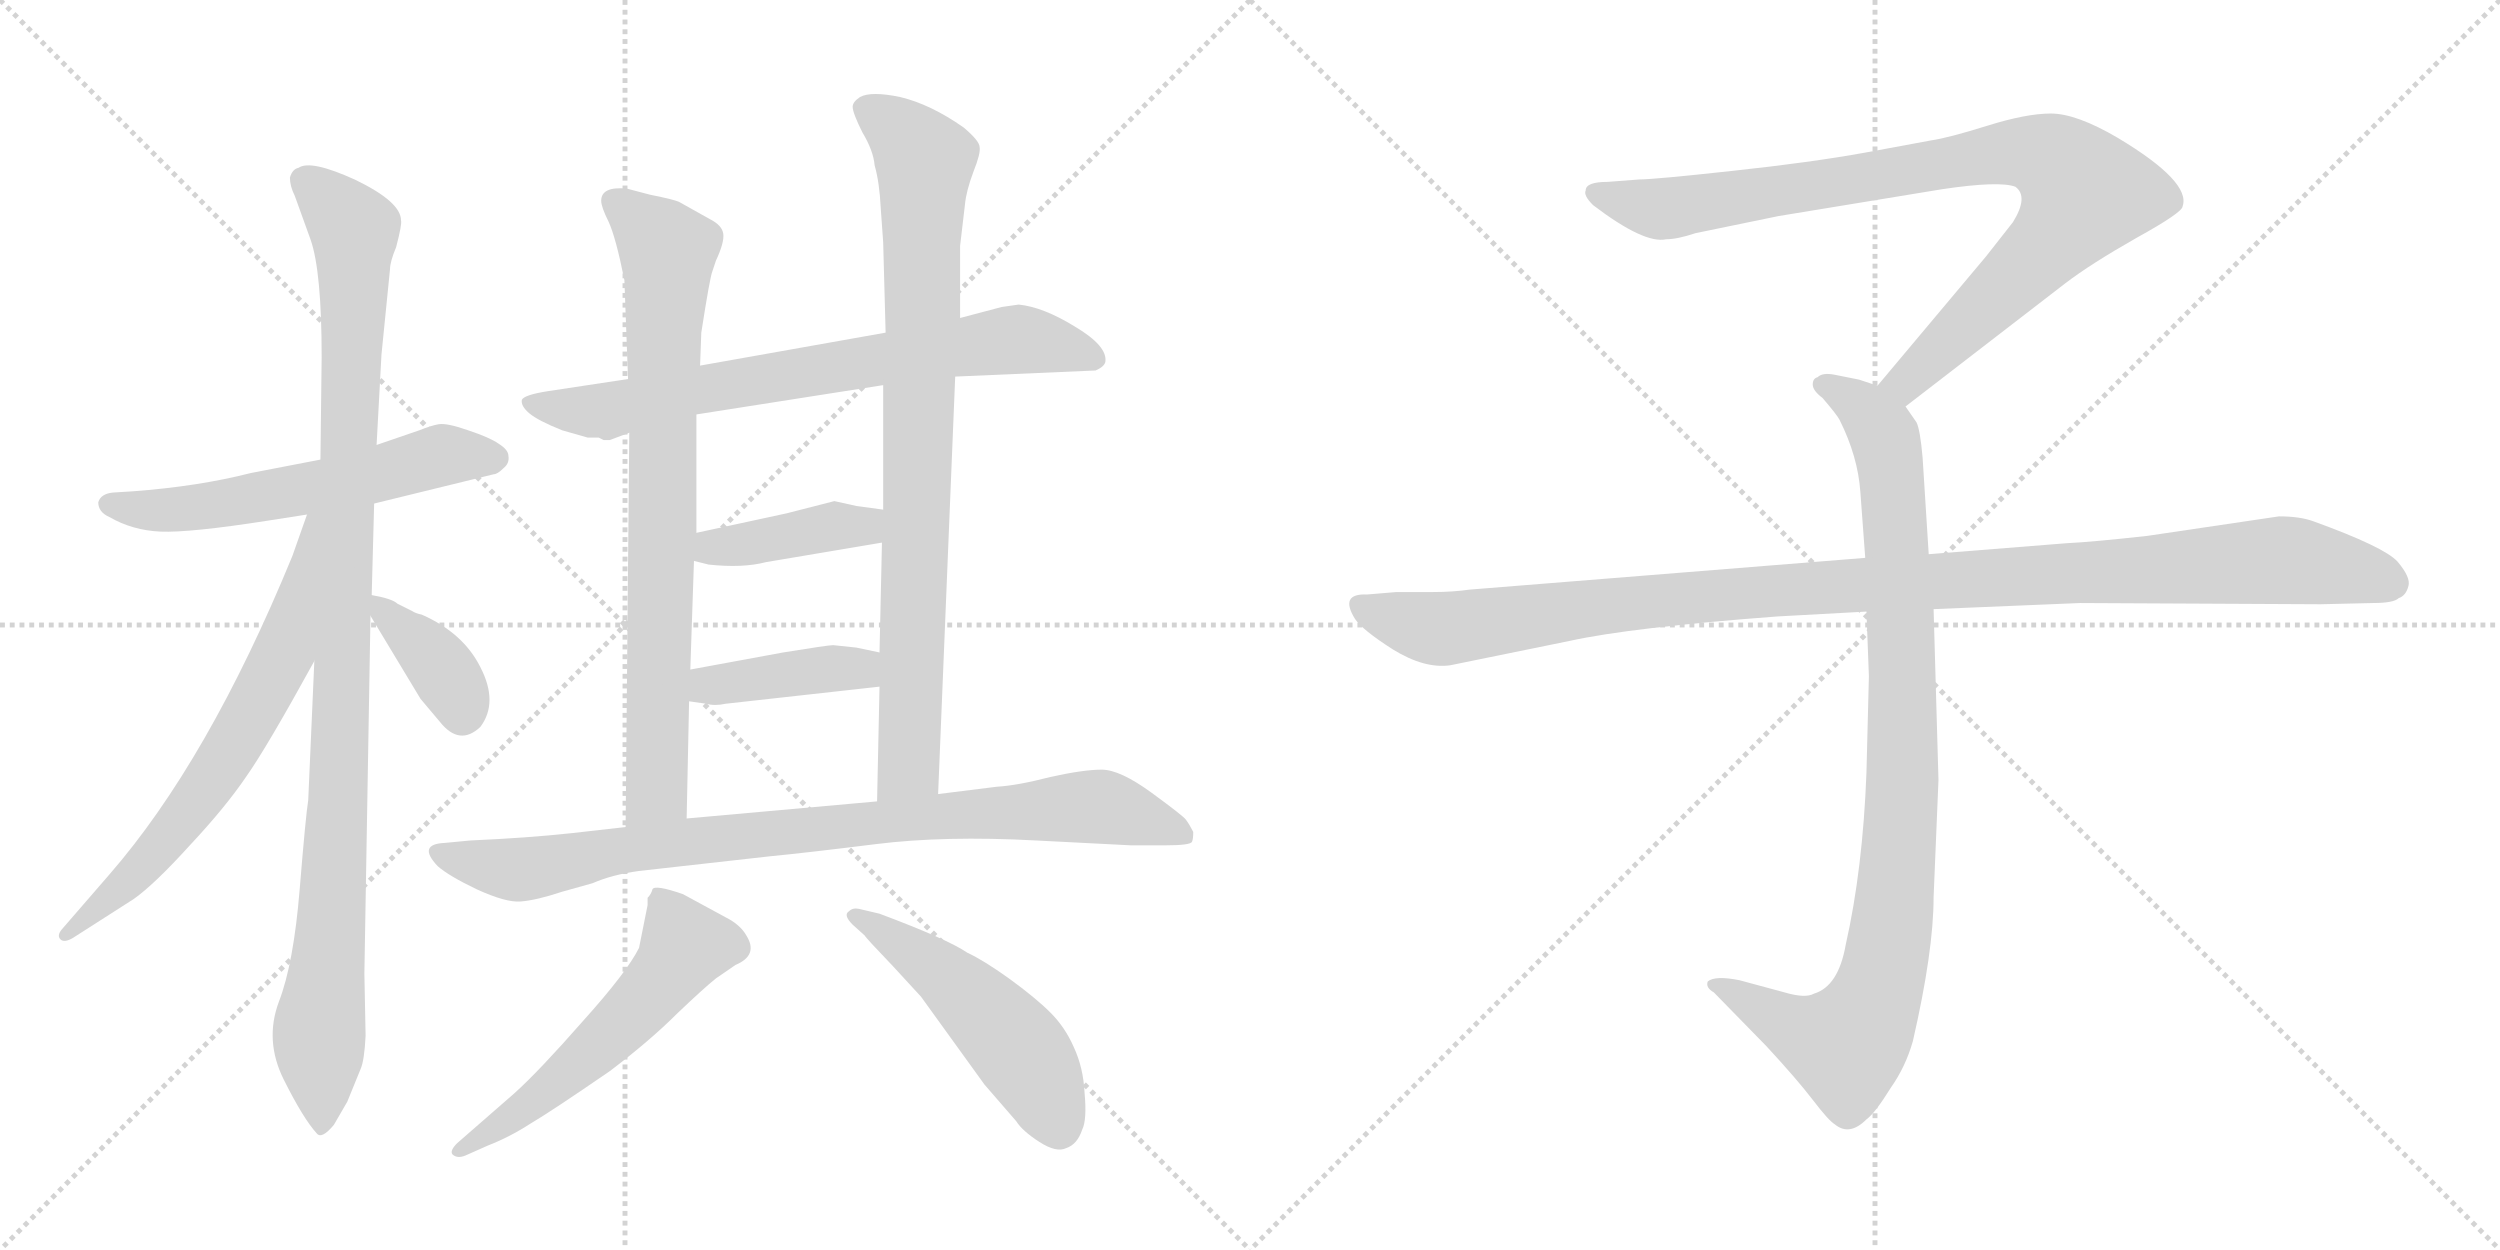 <svg version="1.1" viewBox="0 0 2048 1024" xmlns="http://www.w3.org/2000/svg">
  <g stroke="lightgray" stroke-dasharray="1,1" stroke-width="1" transform="scale(4, 4)">
    <line x1="0" y1="0" x2="256" y2="256"></line>
    <line x1="256" y1="0" x2="0" y2="256"></line>
    <line x1="128" y1="0" x2="128" y2="256"></line>
    <line x1="0" y1="128" x2="256" y2="128"></line>
    <line x1="256" y1="0" x2="512" y2="256"></line>
    <line x1="512" y1="0" x2="256" y2="256"></line>
    <line x1="384" y1="0" x2="384" y2="256"></line>
    <line x1="256" y1="128" x2="512" y2="128"></line>
  </g>
<g transform="scale(1, -1) translate(0, -850)">
   <style type="text/css">
    @keyframes keyframes0 {
      from {
       stroke: black;
       stroke-dashoffset: 575;
       stroke-width: 128;
       }
       65% {
       animation-timing-function: step-end;
       stroke: black;
       stroke-dashoffset: 0;
       stroke-width: 128;
       }
       to {
       stroke: black;
       stroke-width: 1024;
       }
       }
       #make-me-a-hanzi-animation-0 {
         animation: keyframes0 0.718s both;
         animation-delay: 0s;
         animation-timing-function: linear;
       }
    @keyframes keyframes1 {
      from {
       stroke: black;
       stroke-dashoffset: 1042;
       stroke-width: 128;
       }
       77% {
       animation-timing-function: step-end;
       stroke: black;
       stroke-dashoffset: 0;
       stroke-width: 128;
       }
       to {
       stroke: black;
       stroke-width: 1024;
       }
       }
       #make-me-a-hanzi-animation-1 {
         animation: keyframes1 1.098s both;
         animation-delay: 0.718s;
         animation-timing-function: linear;
       }
    @keyframes keyframes2 {
      from {
       stroke: black;
       stroke-dashoffset: 661;
       stroke-width: 128;
       }
       68% {
       animation-timing-function: step-end;
       stroke: black;
       stroke-dashoffset: 0;
       stroke-width: 128;
       }
       to {
       stroke: black;
       stroke-width: 1024;
       }
       }
       #make-me-a-hanzi-animation-2 {
         animation: keyframes2 0.788s both;
         animation-delay: 1.816s;
         animation-timing-function: linear;
       }
    @keyframes keyframes3 {
      from {
       stroke: black;
       stroke-dashoffset: 371;
       stroke-width: 128;
       }
       55% {
       animation-timing-function: step-end;
       stroke: black;
       stroke-dashoffset: 0;
       stroke-width: 128;
       }
       to {
       stroke: black;
       stroke-width: 1024;
       }
       }
       #make-me-a-hanzi-animation-3 {
         animation: keyframes3 0.552s both;
         animation-delay: 2.604s;
         animation-timing-function: linear;
       }
    @keyframes keyframes4 {
      from {
       stroke: black;
       stroke-dashoffset: 726;
       stroke-width: 128;
       }
       70% {
       animation-timing-function: step-end;
       stroke: black;
       stroke-dashoffset: 0;
       stroke-width: 128;
       }
       to {
       stroke: black;
       stroke-width: 1024;
       }
       }
       #make-me-a-hanzi-animation-4 {
         animation: keyframes4 0.841s both;
         animation-delay: 3.156s;
         animation-timing-function: linear;
       }
    @keyframes keyframes5 {
      from {
       stroke: black;
       stroke-dashoffset: 788;
       stroke-width: 128;
       }
       72% {
       animation-timing-function: step-end;
       stroke: black;
       stroke-dashoffset: 0;
       stroke-width: 128;
       }
       to {
       stroke: black;
       stroke-width: 1024;
       }
       }
       #make-me-a-hanzi-animation-5 {
         animation: keyframes5 0.891s both;
         animation-delay: 3.997s;
         animation-timing-function: linear;
       }
    @keyframes keyframes6 {
      from {
       stroke: black;
       stroke-dashoffset: 847;
       stroke-width: 128;
       }
       73% {
       animation-timing-function: step-end;
       stroke: black;
       stroke-dashoffset: 0;
       stroke-width: 128;
       }
       to {
       stroke: black;
       stroke-width: 1024;
       }
       }
       #make-me-a-hanzi-animation-6 {
         animation: keyframes6 0.939s both;
         animation-delay: 4.888s;
         animation-timing-function: linear;
       }
    @keyframes keyframes7 {
      from {
       stroke: black;
       stroke-dashoffset: 401;
       stroke-width: 128;
       }
       57% {
       animation-timing-function: step-end;
       stroke: black;
       stroke-dashoffset: 0;
       stroke-width: 128;
       }
       to {
       stroke: black;
       stroke-width: 1024;
       }
       }
       #make-me-a-hanzi-animation-7 {
         animation: keyframes7 0.576s both;
         animation-delay: 5.827s;
         animation-timing-function: linear;
       }
    @keyframes keyframes8 {
      from {
       stroke: black;
       stroke-dashoffset: 403;
       stroke-width: 128;
       }
       57% {
       animation-timing-function: step-end;
       stroke: black;
       stroke-dashoffset: 0;
       stroke-width: 128;
       }
       to {
       stroke: black;
       stroke-width: 1024;
       }
       }
       #make-me-a-hanzi-animation-8 {
         animation: keyframes8 0.578s both;
         animation-delay: 6.403s;
         animation-timing-function: linear;
       }
    @keyframes keyframes9 {
      from {
       stroke: black;
       stroke-dashoffset: 875;
       stroke-width: 128;
       }
       74% {
       animation-timing-function: step-end;
       stroke: black;
       stroke-dashoffset: 0;
       stroke-width: 128;
       }
       to {
       stroke: black;
       stroke-width: 1024;
       }
       }
       #make-me-a-hanzi-animation-9 {
         animation: keyframes9 0.962s both;
         animation-delay: 6.981s;
         animation-timing-function: linear;
       }
    @keyframes keyframes10 {
      from {
       stroke: black;
       stroke-dashoffset: 552;
       stroke-width: 128;
       }
       64% {
       animation-timing-function: step-end;
       stroke: black;
       stroke-dashoffset: 0;
       stroke-width: 128;
       }
       to {
       stroke: black;
       stroke-width: 1024;
       }
       }
       #make-me-a-hanzi-animation-10 {
         animation: keyframes10 0.699s both;
         animation-delay: 7.944s;
         animation-timing-function: linear;
       }
    @keyframes keyframes11 {
      from {
       stroke: black;
       stroke-dashoffset: 502;
       stroke-width: 128;
       }
       62% {
       animation-timing-function: step-end;
       stroke: black;
       stroke-dashoffset: 0;
       stroke-width: 128;
       }
       to {
       stroke: black;
       stroke-width: 1024;
       }
       }
       #make-me-a-hanzi-animation-11 {
         animation: keyframes11 0.659s both;
         animation-delay: 8.643s;
         animation-timing-function: linear;
       }
    @keyframes keyframes12 {
      from {
       stroke: black;
       stroke-dashoffset: 901;
       stroke-width: 128;
       }
       75% {
       animation-timing-function: step-end;
       stroke: black;
       stroke-dashoffset: 0;
       stroke-width: 128;
       }
       to {
       stroke: black;
       stroke-width: 1024;
       }
       }
       #make-me-a-hanzi-animation-12 {
         animation: keyframes12 0.983s both;
         animation-delay: 9.301s;
         animation-timing-function: linear;
       }
    @keyframes keyframes13 {
      from {
       stroke: black;
       stroke-dashoffset: 948;
       stroke-width: 128;
       }
       76% {
       animation-timing-function: step-end;
       stroke: black;
       stroke-dashoffset: 0;
       stroke-width: 128;
       }
       to {
       stroke: black;
       stroke-width: 1024;
       }
       }
       #make-me-a-hanzi-animation-13 {
         animation: keyframes13 1.021s both;
         animation-delay: 10.285s;
         animation-timing-function: linear;
       }
    @keyframes keyframes14 {
      from {
       stroke: black;
       stroke-dashoffset: 1108;
       stroke-width: 128;
       }
       78% {
       animation-timing-function: step-end;
       stroke: black;
       stroke-dashoffset: 0;
       stroke-width: 128;
       }
       to {
       stroke: black;
       stroke-width: 1024;
       }
       }
       #make-me-a-hanzi-animation-14 {
         animation: keyframes14 1.152s both;
         animation-delay: 11.306s;
         animation-timing-function: linear;
       }
</style>
<path d="M 306.5 437.5 L 404.5 461.5 Q 407.5 461.5 412.5 466.5 Q 417.5 470.5 416.5 476.5 Q 416.5 481.5 408.5 486.5 Q 401.5 491.5 383.5 497.5 Q 366.5 503.5 359.5 502.5 Q 353.5 501.5 343.5 497.5 L 308.5 485.5 L 262.5 473.5 L 205.5 462.5 Q 162.5 451.5 108.5 447.5 L 92.5 446.5 Q 82.5 445.5 80.5 438.5 Q 80.5 430.5 89.5 426.5 Q 108.5 415.5 131.5 414.5 Q 155.5 413.5 219.5 423.5 L 251.5 428.5 L 306.5 437.5 Z" fill="lightgray"></path> 
<path d="M 257.5 308.5 L 252.5 194.5 Q 250.5 182.5 245.5 121.5 Q 240.5 60.5 228.5 29.5 Q 216.5 -2.5 232.5 -34.5 Q 248.5 -66.5 259.5 -78.5 Q 263.5 -83.5 273.5 -71.5 L 284.5 -52.5 L 295.5 -25.5 Q 298.5 -18.5 299.5 1.5 L 298.5 52.5 L 303.5 345.5 L 304.5 362.5 L 306.5 437.5 L 308.5 485.5 L 312.5 559.5 L 319.5 629.5 Q 319.5 635.5 324.5 647.5 Q 329.5 666.5 328.5 669.5 Q 328.5 684.5 291.5 702.5 Q 254.5 719.5 244.5 712.5 Q 239.5 711.5 237.5 704.5 Q 237.5 697.5 241.5 689.5 L 254.5 653.5 Q 263.5 627.5 263.5 557.5 L 262.5 473.5 L 257.5 308.5 Z" fill="lightgray"></path> 
<path d="M 251.5 428.5 L 239.5 394.5 Q 170.5 226.5 89.5 133.5 L 50.5 88.5 Q 46.5 83.5 49.5 80.5 Q 52.5 77.5 59.5 81.5 L 109.5 113.5 Q 126.5 125.5 155.5 157.5 Q 184.5 188.5 201.5 213.5 Q 218.5 237.5 257.5 308.5 C 339.5 457.5 261.5 456.5 251.5 428.5 Z" fill="lightgray"></path> 
<path d="M 303.5 345.5 L 344.5 277.5 L 360.5 258.5 Q 376.5 238.5 393.5 254.5 Q 408.5 274.5 393.5 303.5 Q 379.5 331.5 345.5 346.5 Q 340.5 347.5 337.5 349.5 L 325.5 355.5 Q 321.5 359.5 304.5 362.5 C 291.5 364.5 291.5 364.5 303.5 345.5 Z" fill="lightgray"></path> 
<path d="M 834.5 600.5 L 820.5 598.5 L 786.5 589.5 L 725.5 577.5 L 573.5 550.5 L 514.5 539.5 L 448.5 529.5 Q 429.5 526.5 427.5 522.5 Q 426.5 517.5 433.5 511.5 Q 440.5 505.5 460.5 497.5 L 481.5 491.5 L 490.5 491.5 L 494.5 489.5 L 499.5 489.5 L 515.5 495.5 L 570.5 510.5 L 723.5 534.5 L 782.5 541.5 L 897.5 546.5 Q 904.5 549.5 905.5 553.5 Q 907.5 566.5 880.5 582.5 Q 854.5 598.5 834.5 600.5 Z" fill="lightgray"></path> 
<path d="M 573.5 550.5 L 574.5 577.5 Q 581.5 622.5 583.5 627.5 L 586.5 636.5 Q 593.5 651.5 592.5 658.5 Q 591.5 665.5 581.5 670.5 L 556.5 684.5 Q 552.5 686.5 532.5 690.5 L 513.5 695.5 Q 492.5 697.5 492.5 685.5 Q 492.5 680.5 498.5 668.5 Q 504.5 655.5 511.5 620.5 L 514.5 539.5 L 515.5 495.5 L 512.5 172.5 C 512.5 142.5 561.5 149.5 562.5 179.5 L 564.5 275.5 L 565.5 301.5 L 568.5 390.5 L 570.5 413.5 L 570.5 510.5 L 573.5 550.5 Z" fill="lightgray"></path> 
<path d="M 786.5 589.5 L 786.5 648.5 L 790.5 682.5 Q 791.5 693.5 797.5 709.5 Q 803.5 724.5 802.5 729.5 Q 802.5 734.5 789.5 745.5 Q 762.5 764.5 737.5 770.5 Q 713.5 775.5 704.5 770.5 Q 698.5 766.5 698.5 762.5 Q 698.5 757.5 706.5 741.5 Q 715.5 726.5 716.5 714.5 Q 720.5 700.5 721.5 679.5 L 723.5 651.5 L 725.5 577.5 L 723.5 534.5 L 723.5 432.5 L 722.5 405.5 L 720.5 315.5 L 720.5 287.5 L 718.5 193.5 C 717.5 163.5 767.5 169.5 768.5 199.5 L 782.5 541.5 L 786.5 589.5 Z" fill="lightgray"></path> 
<path d="M 568.5 390.5 L 580.5 387.5 Q 608.5 384.5 627.5 389.5 L 722.5 405.5 C 752.5 410.5 753.5 428.5 723.5 432.5 L 701.5 435.5 L 683.5 439.5 L 644.5 429.5 L 570.5 413.5 C 541.5 407.5 539.5 397.5 568.5 390.5 Z" fill="lightgray"></path> 
<path d="M 564.5 275.5 L 578.5 273.5 Q 585.5 271.5 594.5 273.5 L 720.5 287.5 C 750.5 290.5 749.5 309.5 720.5 315.5 L 701.5 319.5 L 682.5 321.5 Q 678.5 321.5 641.5 315.5 L 565.5 301.5 C 535.5 296.5 534.5 279.5 564.5 275.5 Z" fill="lightgray"></path> 
<path d="M 512.5 172.5 L 468.5 167.5 Q 431.5 163.5 385.5 161.5 L 364.5 159.5 Q 341.5 158.5 358.5 140.5 Q 367.5 132.5 390.5 121.5 Q 414.5 110.5 426.5 111.5 Q 439.5 112.5 460.5 119.5 L 485.5 126.5 Q 501.5 133.5 523.5 136.5 L 630.5 148.5 Q 661.5 151.5 717.5 158.5 Q 773.5 165.5 848.5 161.5 L 926.5 157.5 L 954.5 157.5 Q 975.5 157.5 976.5 160.5 Q 977.5 162.5 977.5 168.5 Q 974.5 174.5 971.5 178.5 Q 969.5 181.5 943.5 200.5 Q 917.5 219.5 902.5 219.5 Q 887.5 219.5 860.5 213.5 Q 833.5 206.5 816.5 205.5 L 768.5 199.5 L 718.5 193.5 L 562.5 179.5 L 512.5 172.5 Z" fill="lightgray"></path> 
<path d="M 530.5 114.5 L 530.5 108.5 L 523.5 73.5 Q 513.5 53.5 477.5 13.5 Q 441.5 -27.5 421.5 -45.5 L 374.5 -86.5 Q 368.5 -92.5 370.5 -95.5 Q 374.5 -99.5 381.5 -96.5 L 399.5 -88.5 Q 417.5 -81.5 434.5 -70.5 Q 451.5 -60.5 499.5 -27.5 Q 532.5 -2.5 554.5 19.5 Q 576.5 40.5 586.5 48.5 L 602.5 59.5 Q 621.5 67.5 611.5 83.5 Q 606.5 92.5 594.5 98.5 L 559.5 117.5 Q 536.5 125.5 534.5 121.5 Q 533.5 117.5 530.5 114.5 Z" fill="lightgray"></path> 
<path d="M 698.5 92.5 L 708.5 83.5 Q 708.5 82.5 731.5 58.5 L 754.5 33.5 L 806.5 -38.5 L 832.5 -68.5 Q 837.5 -76.5 851.5 -85.5 Q 865.5 -94.5 873.5 -90.5 Q 882.5 -87.5 886.5 -75.5 Q 890.5 -67.5 888.5 -45.5 Q 887.5 -24.5 879.5 -7.5 Q 872.5 8.5 860.5 20.5 Q 848.5 32.5 826.5 48.5 Q 805.5 63.5 792.5 69.5 Q 776.5 80.5 720.5 101.5 L 703.5 105.5 Q 698.5 106.5 695.5 103.5 Q 690.5 100.5 698.5 92.5 Z" fill="lightgray"></path> 
<path d="M 1561.0 517.0 L 1692.0 618.0 Q 1713.0 634.0 1750.0 655.0 Q 1788.0 676.0 1788.0 681.0 Q 1795.0 701.0 1735.0 737.0 Q 1701.0 757.0 1680.0 757.0 Q 1660.0 757.0 1628.0 747.0 Q 1596.0 737.0 1582.0 735.0 L 1528.0 725.0 Q 1484.0 717.0 1419.0 710.0 Q 1355.0 703.0 1343.0 703.0 L 1317.0 701.0 Q 1299.0 701.0 1299.0 694.0 Q 1297.0 690.0 1305.0 682.0 Q 1347.0 650.0 1365.0 654.0 Q 1374.0 654.0 1389.0 659.0 L 1457.0 673.0 L 1591.0 695.0 Q 1638.0 702.0 1651.0 697.0 Q 1662.0 689.0 1649.0 668.0 L 1627.0 640.0 L 1538.0 534.0 C 1519.0 511.0 1537.0 499.0 1561.0 517.0 Z" fill="lightgray"></path> 
<path d="M 1529.0 349.0 L 1531.0 296.0 L 1529.0 217.0 Q 1526.0 138.0 1512.0 76.0 Q 1506.0 42.0 1486.0 36.0 Q 1479.0 32.0 1462.0 37.0 L 1425.0 47.0 Q 1405.0 51.0 1399.0 46.0 Q 1397.0 41.0 1404.0 37.0 L 1447.0 -7.0 Q 1472.0 -34.0 1485.0 -51.0 Q 1498.0 -68.0 1503.0 -71.0 Q 1515.0 -81.0 1529.0 -67.0 Q 1536.0 -62.0 1549.0 -41.0 Q 1561.0 -24.0 1567.0 -3.0 Q 1584.0 71.0 1584.0 115.0 L 1588.0 211.0 L 1584.0 351.0 L 1580.0 396.0 L 1575.0 475.0 Q 1573.0 498.0 1570.0 504.0 L 1561.0 517.0 C 1554.0 529.0 1554.0 529.0 1538.0 534.0 L 1523.0 539.0 L 1503.0 543.0 Q 1493.0 545.0 1489.0 541.0 Q 1485.0 540.0 1485.0 535.0 Q 1485.0 530.0 1493.0 524.0 Q 1505.0 510.0 1507.0 506.0 Q 1522.0 476.0 1524.0 447.0 L 1528.0 393.0 L 1529.0 349.0 Z" fill="lightgray"></path> 
<path d="M 1528.0 393.0 L 1204.0 367.0 Q 1190.0 365.0 1174.0 365.0 L 1144.0 365.0 L 1120.0 363.0 Q 1097.0 364.0 1110.0 343.0 Q 1116.0 334.0 1141.0 318.0 Q 1167.0 302.0 1188.0 305.0 L 1286.0 325.0 Q 1336.0 336.0 1456.0 345.0 L 1529.0 349.0 L 1584.0 351.0 L 1704.0 356.0 L 1901.0 355.0 L 1944.0 356.0 Q 1961.0 356.0 1965.0 360.0 Q 1971.0 362.0 1973.0 370.0 Q 1975.0 377.0 1964.0 390.0 Q 1953.0 402.0 1895.0 423.0 Q 1884.0 427.0 1867.0 427.0 L 1759.0 411.0 Q 1714.0 406.0 1693.0 405.0 L 1580.0 396.0 L 1528.0 393.0 Z" fill="lightgray"></path> 
      <clipPath id="make-me-a-hanzi-clip-0">
      <path d="M 306.5 437.5 L 404.5 461.5 Q 407.5 461.5 412.5 466.5 Q 417.5 470.5 416.5 476.5 Q 416.5 481.5 408.5 486.5 Q 401.5 491.5 383.5 497.5 Q 366.5 503.5 359.5 502.5 Q 353.5 501.5 343.5 497.5 L 308.5 485.5 L 262.5 473.5 L 205.5 462.5 Q 162.5 451.5 108.5 447.5 L 92.5 446.5 Q 82.5 445.5 80.5 438.5 Q 80.5 430.5 89.5 426.5 Q 108.5 415.5 131.5 414.5 Q 155.5 413.5 219.5 423.5 L 251.5 428.5 L 306.5 437.5 Z" fill="lightgray"></path>
      </clipPath>
      <path clip-path="url(#make-me-a-hanzi-clip-0)" d="M 90.5 436.5 L 157.5 433.5 L 268.5 452.5 L 356.5 475.5 L 404.5 475.5 " fill="none" id="make-me-a-hanzi-animation-0" stroke-dasharray="447 894" stroke-linecap="round"></path>

      <clipPath id="make-me-a-hanzi-clip-1">
      <path d="M 257.5 308.5 L 252.5 194.5 Q 250.5 182.5 245.5 121.5 Q 240.5 60.5 228.5 29.5 Q 216.5 -2.5 232.5 -34.5 Q 248.5 -66.5 259.5 -78.5 Q 263.5 -83.5 273.5 -71.5 L 284.5 -52.5 L 295.5 -25.5 Q 298.5 -18.5 299.5 1.5 L 298.5 52.5 L 303.5 345.5 L 304.5 362.5 L 306.5 437.5 L 308.5 485.5 L 312.5 559.5 L 319.5 629.5 Q 319.5 635.5 324.5 647.5 Q 329.5 666.5 328.5 669.5 Q 328.5 684.5 291.5 702.5 Q 254.5 719.5 244.5 712.5 Q 239.5 711.5 237.5 704.5 Q 237.5 697.5 241.5 689.5 L 254.5 653.5 Q 263.5 627.5 263.5 557.5 L 262.5 473.5 L 257.5 308.5 Z" fill="lightgray"></path>
      </clipPath>
      <path clip-path="url(#make-me-a-hanzi-clip-1)" d="M 250.5 699.5 L 290.5 659.5 L 277.5 199.5 L 261.5 12.5 L 263.5 -69.5 " fill="none" id="make-me-a-hanzi-animation-1" stroke-dasharray="914 1828" stroke-linecap="round"></path>

      <clipPath id="make-me-a-hanzi-clip-2">
      <path d="M 251.5 428.5 L 239.5 394.5 Q 170.5 226.5 89.5 133.5 L 50.5 88.5 Q 46.5 83.5 49.5 80.5 Q 52.5 77.5 59.5 81.5 L 109.5 113.5 Q 126.5 125.5 155.5 157.5 Q 184.5 188.5 201.5 213.5 Q 218.5 237.5 257.5 308.5 C 339.5 457.5 261.5 456.5 251.5 428.5 Z" fill="lightgray"></path>
      </clipPath>
      <path clip-path="url(#make-me-a-hanzi-clip-2)" d="M 257.5 422.5 L 233.5 316.5 L 190.5 238.5 L 124.5 148.5 L 54.5 83.5 " fill="none" id="make-me-a-hanzi-animation-2" stroke-dasharray="533 1066" stroke-linecap="round"></path>

      <clipPath id="make-me-a-hanzi-clip-3">
      <path d="M 303.5 345.5 L 344.5 277.5 L 360.5 258.5 Q 376.5 238.5 393.5 254.5 Q 408.5 274.5 393.5 303.5 Q 379.5 331.5 345.5 346.5 Q 340.5 347.5 337.5 349.5 L 325.5 355.5 Q 321.5 359.5 304.5 362.5 C 291.5 364.5 291.5 364.5 303.5 345.5 Z" fill="lightgray"></path>
      </clipPath>
      <path clip-path="url(#make-me-a-hanzi-clip-3)" d="M 310.5 357.5 L 356.5 308.5 L 378.5 266.5 " fill="none" id="make-me-a-hanzi-animation-3" stroke-dasharray="243 486" stroke-linecap="round"></path>

      <clipPath id="make-me-a-hanzi-clip-4">
      <path d="M 834.5 600.5 L 820.5 598.5 L 786.5 589.5 L 725.5 577.5 L 573.5 550.5 L 514.5 539.5 L 448.5 529.5 Q 429.5 526.5 427.5 522.5 Q 426.5 517.5 433.5 511.5 Q 440.5 505.5 460.5 497.5 L 481.5 491.5 L 490.5 491.5 L 494.5 489.5 L 499.5 489.5 L 515.5 495.5 L 570.5 510.5 L 723.5 534.5 L 782.5 541.5 L 897.5 546.5 Q 904.5 549.5 905.5 553.5 Q 907.5 566.5 880.5 582.5 Q 854.5 598.5 834.5 600.5 Z" fill="lightgray"></path>
      </clipPath>
      <path clip-path="url(#make-me-a-hanzi-clip-4)" d="M 433.5 518.5 L 497.5 513.5 L 584.5 533.5 L 831.5 571.5 L 896.5 556.5 " fill="none" id="make-me-a-hanzi-animation-4" stroke-dasharray="598 1196" stroke-linecap="round"></path>

      <clipPath id="make-me-a-hanzi-clip-5">
      <path d="M 573.5 550.5 L 574.5 577.5 Q 581.5 622.5 583.5 627.5 L 586.5 636.5 Q 593.5 651.5 592.5 658.5 Q 591.5 665.5 581.5 670.5 L 556.5 684.5 Q 552.5 686.5 532.5 690.5 L 513.5 695.5 Q 492.5 697.5 492.5 685.5 Q 492.5 680.5 498.5 668.5 Q 504.5 655.5 511.5 620.5 L 514.5 539.5 L 515.5 495.5 L 512.5 172.5 C 512.5 142.5 561.5 149.5 562.5 179.5 L 564.5 275.5 L 565.5 301.5 L 568.5 390.5 L 570.5 413.5 L 570.5 510.5 L 573.5 550.5 Z" fill="lightgray"></path>
      </clipPath>
      <path clip-path="url(#make-me-a-hanzi-clip-5)" d="M 503.5 684.5 L 547.5 644.5 L 538.5 201.5 L 517.5 180.5 " fill="none" id="make-me-a-hanzi-animation-5" stroke-dasharray="660 1320" stroke-linecap="round"></path>

      <clipPath id="make-me-a-hanzi-clip-6">
      <path d="M 786.5 589.5 L 786.5 648.5 L 790.5 682.5 Q 791.5 693.5 797.5 709.5 Q 803.5 724.5 802.5 729.5 Q 802.5 734.5 789.5 745.5 Q 762.5 764.5 737.5 770.5 Q 713.5 775.5 704.5 770.5 Q 698.5 766.5 698.5 762.5 Q 698.5 757.5 706.5 741.5 Q 715.5 726.5 716.5 714.5 Q 720.5 700.5 721.5 679.5 L 723.5 651.5 L 725.5 577.5 L 723.5 534.5 L 723.5 432.5 L 722.5 405.5 L 720.5 315.5 L 720.5 287.5 L 718.5 193.5 C 717.5 163.5 767.5 169.5 768.5 199.5 L 782.5 541.5 L 786.5 589.5 Z" fill="lightgray"></path>
      </clipPath>
      <path clip-path="url(#make-me-a-hanzi-clip-6)" d="M 708.5 761.5 L 736.5 743.5 L 757.5 714.5 L 744.5 222.5 L 723.5 201.5 " fill="none" id="make-me-a-hanzi-animation-6" stroke-dasharray="719 1438" stroke-linecap="round"></path>

      <clipPath id="make-me-a-hanzi-clip-7">
      <path d="M 568.5 390.5 L 580.5 387.5 Q 608.5 384.5 627.5 389.5 L 722.5 405.5 C 752.5 410.5 753.5 428.5 723.5 432.5 L 701.5 435.5 L 683.5 439.5 L 644.5 429.5 L 570.5 413.5 C 541.5 407.5 539.5 397.5 568.5 390.5 Z" fill="lightgray"></path>
      </clipPath>
      <path clip-path="url(#make-me-a-hanzi-clip-7)" d="M 576.5 395.5 L 584.5 401.5 L 717.5 425.5 " fill="none" id="make-me-a-hanzi-animation-7" stroke-dasharray="273 546" stroke-linecap="round"></path>

      <clipPath id="make-me-a-hanzi-clip-8">
      <path d="M 564.5 275.5 L 578.5 273.5 Q 585.5 271.5 594.5 273.5 L 720.5 287.5 C 750.5 290.5 749.5 309.5 720.5 315.5 L 701.5 319.5 L 682.5 321.5 Q 678.5 321.5 641.5 315.5 L 565.5 301.5 C 535.5 296.5 534.5 279.5 564.5 275.5 Z" fill="lightgray"></path>
      </clipPath>
      <path clip-path="url(#make-me-a-hanzi-clip-8)" d="M 572.5 281.5 L 580.5 288.5 L 702.5 302.5 L 714.5 308.5 " fill="none" id="make-me-a-hanzi-animation-8" stroke-dasharray="275 550" stroke-linecap="round"></path>

      <clipPath id="make-me-a-hanzi-clip-9">
      <path d="M 512.5 172.5 L 468.5 167.5 Q 431.5 163.5 385.5 161.5 L 364.5 159.5 Q 341.5 158.5 358.5 140.5 Q 367.5 132.5 390.5 121.5 Q 414.5 110.5 426.5 111.5 Q 439.5 112.5 460.5 119.5 L 485.5 126.5 Q 501.5 133.5 523.5 136.5 L 630.5 148.5 Q 661.5 151.5 717.5 158.5 Q 773.5 165.5 848.5 161.5 L 926.5 157.5 L 954.5 157.5 Q 975.5 157.5 976.5 160.5 Q 977.5 162.5 977.5 168.5 Q 974.5 174.5 971.5 178.5 Q 969.5 181.5 943.5 200.5 Q 917.5 219.5 902.5 219.5 Q 887.5 219.5 860.5 213.5 Q 833.5 206.5 816.5 205.5 L 768.5 199.5 L 718.5 193.5 L 562.5 179.5 L 512.5 172.5 Z" fill="lightgray"></path>
      </clipPath>
      <path clip-path="url(#make-me-a-hanzi-clip-9)" d="M 360.5 150.5 L 423.5 137.5 L 587.5 163.5 L 898.5 189.5 L 971.5 165.5 " fill="none" id="make-me-a-hanzi-animation-9" stroke-dasharray="747 1494" stroke-linecap="round"></path>

      <clipPath id="make-me-a-hanzi-clip-10">
      <path d="M 530.5 114.5 L 530.5 108.5 L 523.5 73.5 Q 513.5 53.5 477.5 13.5 Q 441.5 -27.5 421.5 -45.5 L 374.5 -86.5 Q 368.5 -92.5 370.5 -95.5 Q 374.5 -99.5 381.5 -96.5 L 399.5 -88.5 Q 417.5 -81.5 434.5 -70.5 Q 451.5 -60.5 499.5 -27.5 Q 532.5 -2.5 554.5 19.5 Q 576.5 40.5 586.5 48.5 L 602.5 59.5 Q 621.5 67.5 611.5 83.5 Q 606.5 92.5 594.5 98.5 L 559.5 117.5 Q 536.5 125.5 534.5 121.5 Q 533.5 117.5 530.5 114.5 Z" fill="lightgray"></path>
      </clipPath>
      <path clip-path="url(#make-me-a-hanzi-clip-10)" d="M 539.5 114.5 L 560.5 77.5 L 552.5 59.5 L 479.5 -17.5 L 376.5 -92.5 " fill="none" id="make-me-a-hanzi-animation-10" stroke-dasharray="424 848" stroke-linecap="round"></path>

      <clipPath id="make-me-a-hanzi-clip-11">
      <path d="M 698.5 92.5 L 708.5 83.5 Q 708.5 82.5 731.5 58.5 L 754.5 33.5 L 806.5 -38.5 L 832.5 -68.5 Q 837.5 -76.5 851.5 -85.5 Q 865.5 -94.5 873.5 -90.5 Q 882.5 -87.5 886.5 -75.5 Q 890.5 -67.5 888.5 -45.5 Q 887.5 -24.5 879.5 -7.5 Q 872.5 8.5 860.5 20.5 Q 848.5 32.5 826.5 48.5 Q 805.5 63.5 792.5 69.5 Q 776.5 80.5 720.5 101.5 L 703.5 105.5 Q 698.5 106.5 695.5 103.5 Q 690.5 100.5 698.5 92.5 Z" fill="lightgray"></path>
      </clipPath>
      <path clip-path="url(#make-me-a-hanzi-clip-11)" d="M 700.5 99.5 L 726.5 86.5 L 803.5 23.5 L 842.5 -20.5 L 867.5 -73.5 " fill="none" id="make-me-a-hanzi-animation-11" stroke-dasharray="374 748" stroke-linecap="round"></path>

      <clipPath id="make-me-a-hanzi-clip-12">
      <path d="M 1561.0 517.0 L 1692.0 618.0 Q 1713.0 634.0 1750.0 655.0 Q 1788.0 676.0 1788.0 681.0 Q 1795.0 701.0 1735.0 737.0 Q 1701.0 757.0 1680.0 757.0 Q 1660.0 757.0 1628.0 747.0 Q 1596.0 737.0 1582.0 735.0 L 1528.0 725.0 Q 1484.0 717.0 1419.0 710.0 Q 1355.0 703.0 1343.0 703.0 L 1317.0 701.0 Q 1299.0 701.0 1299.0 694.0 Q 1297.0 690.0 1305.0 682.0 Q 1347.0 650.0 1365.0 654.0 Q 1374.0 654.0 1389.0 659.0 L 1457.0 673.0 L 1591.0 695.0 Q 1638.0 702.0 1651.0 697.0 Q 1662.0 689.0 1649.0 668.0 L 1627.0 640.0 L 1538.0 534.0 C 1519.0 511.0 1537.0 499.0 1561.0 517.0 Z" fill="lightgray"></path>
      </clipPath>
      <path clip-path="url(#make-me-a-hanzi-clip-12)" d="M 1308.0 691.0 L 1367.0 679.0 L 1625.0 723.0 L 1656.0 726.0 L 1687.0 716.0 L 1708.0 692.0 L 1695.0 670.0 L 1580.0 554.0 L 1561.0 537.0 L 1548.0 536.0 " fill="none" id="make-me-a-hanzi-animation-12" stroke-dasharray="773 1546" stroke-linecap="round"></path>

      <clipPath id="make-me-a-hanzi-clip-13">
      <path d="M 1529.0 349.0 L 1531.0 296.0 L 1529.0 217.0 Q 1526.0 138.0 1512.0 76.0 Q 1506.0 42.0 1486.0 36.0 Q 1479.0 32.0 1462.0 37.0 L 1425.0 47.0 Q 1405.0 51.0 1399.0 46.0 Q 1397.0 41.0 1404.0 37.0 L 1447.0 -7.0 Q 1472.0 -34.0 1485.0 -51.0 Q 1498.0 -68.0 1503.0 -71.0 Q 1515.0 -81.0 1529.0 -67.0 Q 1536.0 -62.0 1549.0 -41.0 Q 1561.0 -24.0 1567.0 -3.0 Q 1584.0 71.0 1584.0 115.0 L 1588.0 211.0 L 1584.0 351.0 L 1580.0 396.0 L 1575.0 475.0 Q 1573.0 498.0 1570.0 504.0 L 1561.0 517.0 C 1554.0 529.0 1554.0 529.0 1538.0 534.0 L 1523.0 539.0 L 1503.0 543.0 Q 1493.0 545.0 1489.0 541.0 Q 1485.0 540.0 1485.0 535.0 Q 1485.0 530.0 1493.0 524.0 Q 1505.0 510.0 1507.0 506.0 Q 1522.0 476.0 1524.0 447.0 L 1528.0 393.0 L 1529.0 349.0 Z" fill="lightgray"></path>
      </clipPath>
      <path clip-path="url(#make-me-a-hanzi-clip-13)" d="M 1494.0 533.0 L 1524.0 518.0 L 1540.0 500.0 L 1551.0 450.0 L 1559.0 218.0 L 1547.0 75.0 L 1529.0 15.0 L 1510.0 -6.0 L 1473.0 5.0 L 1405.0 43.0 " fill="none" id="make-me-a-hanzi-animation-13" stroke-dasharray="820 1640" stroke-linecap="round"></path>

      <clipPath id="make-me-a-hanzi-clip-14">
      <path d="M 1528.0 393.0 L 1204.0 367.0 Q 1190.0 365.0 1174.0 365.0 L 1144.0 365.0 L 1120.0 363.0 Q 1097.0 364.0 1110.0 343.0 Q 1116.0 334.0 1141.0 318.0 Q 1167.0 302.0 1188.0 305.0 L 1286.0 325.0 Q 1336.0 336.0 1456.0 345.0 L 1529.0 349.0 L 1584.0 351.0 L 1704.0 356.0 L 1901.0 355.0 L 1944.0 356.0 Q 1961.0 356.0 1965.0 360.0 Q 1971.0 362.0 1973.0 370.0 Q 1975.0 377.0 1964.0 390.0 Q 1953.0 402.0 1895.0 423.0 Q 1884.0 427.0 1867.0 427.0 L 1759.0 411.0 Q 1714.0 406.0 1693.0 405.0 L 1580.0 396.0 L 1528.0 393.0 Z" fill="lightgray"></path>
      </clipPath>
      <path clip-path="url(#make-me-a-hanzi-clip-14)" d="M 1116.0 353.0 L 1146.0 341.0 L 1189.0 335.0 L 1429.0 365.0 L 1863.0 391.0 L 1930.0 382.0 L 1960.0 372.0 " fill="none" id="make-me-a-hanzi-animation-14" stroke-dasharray="980 1960" stroke-linecap="round"></path>

</g>
</svg>
